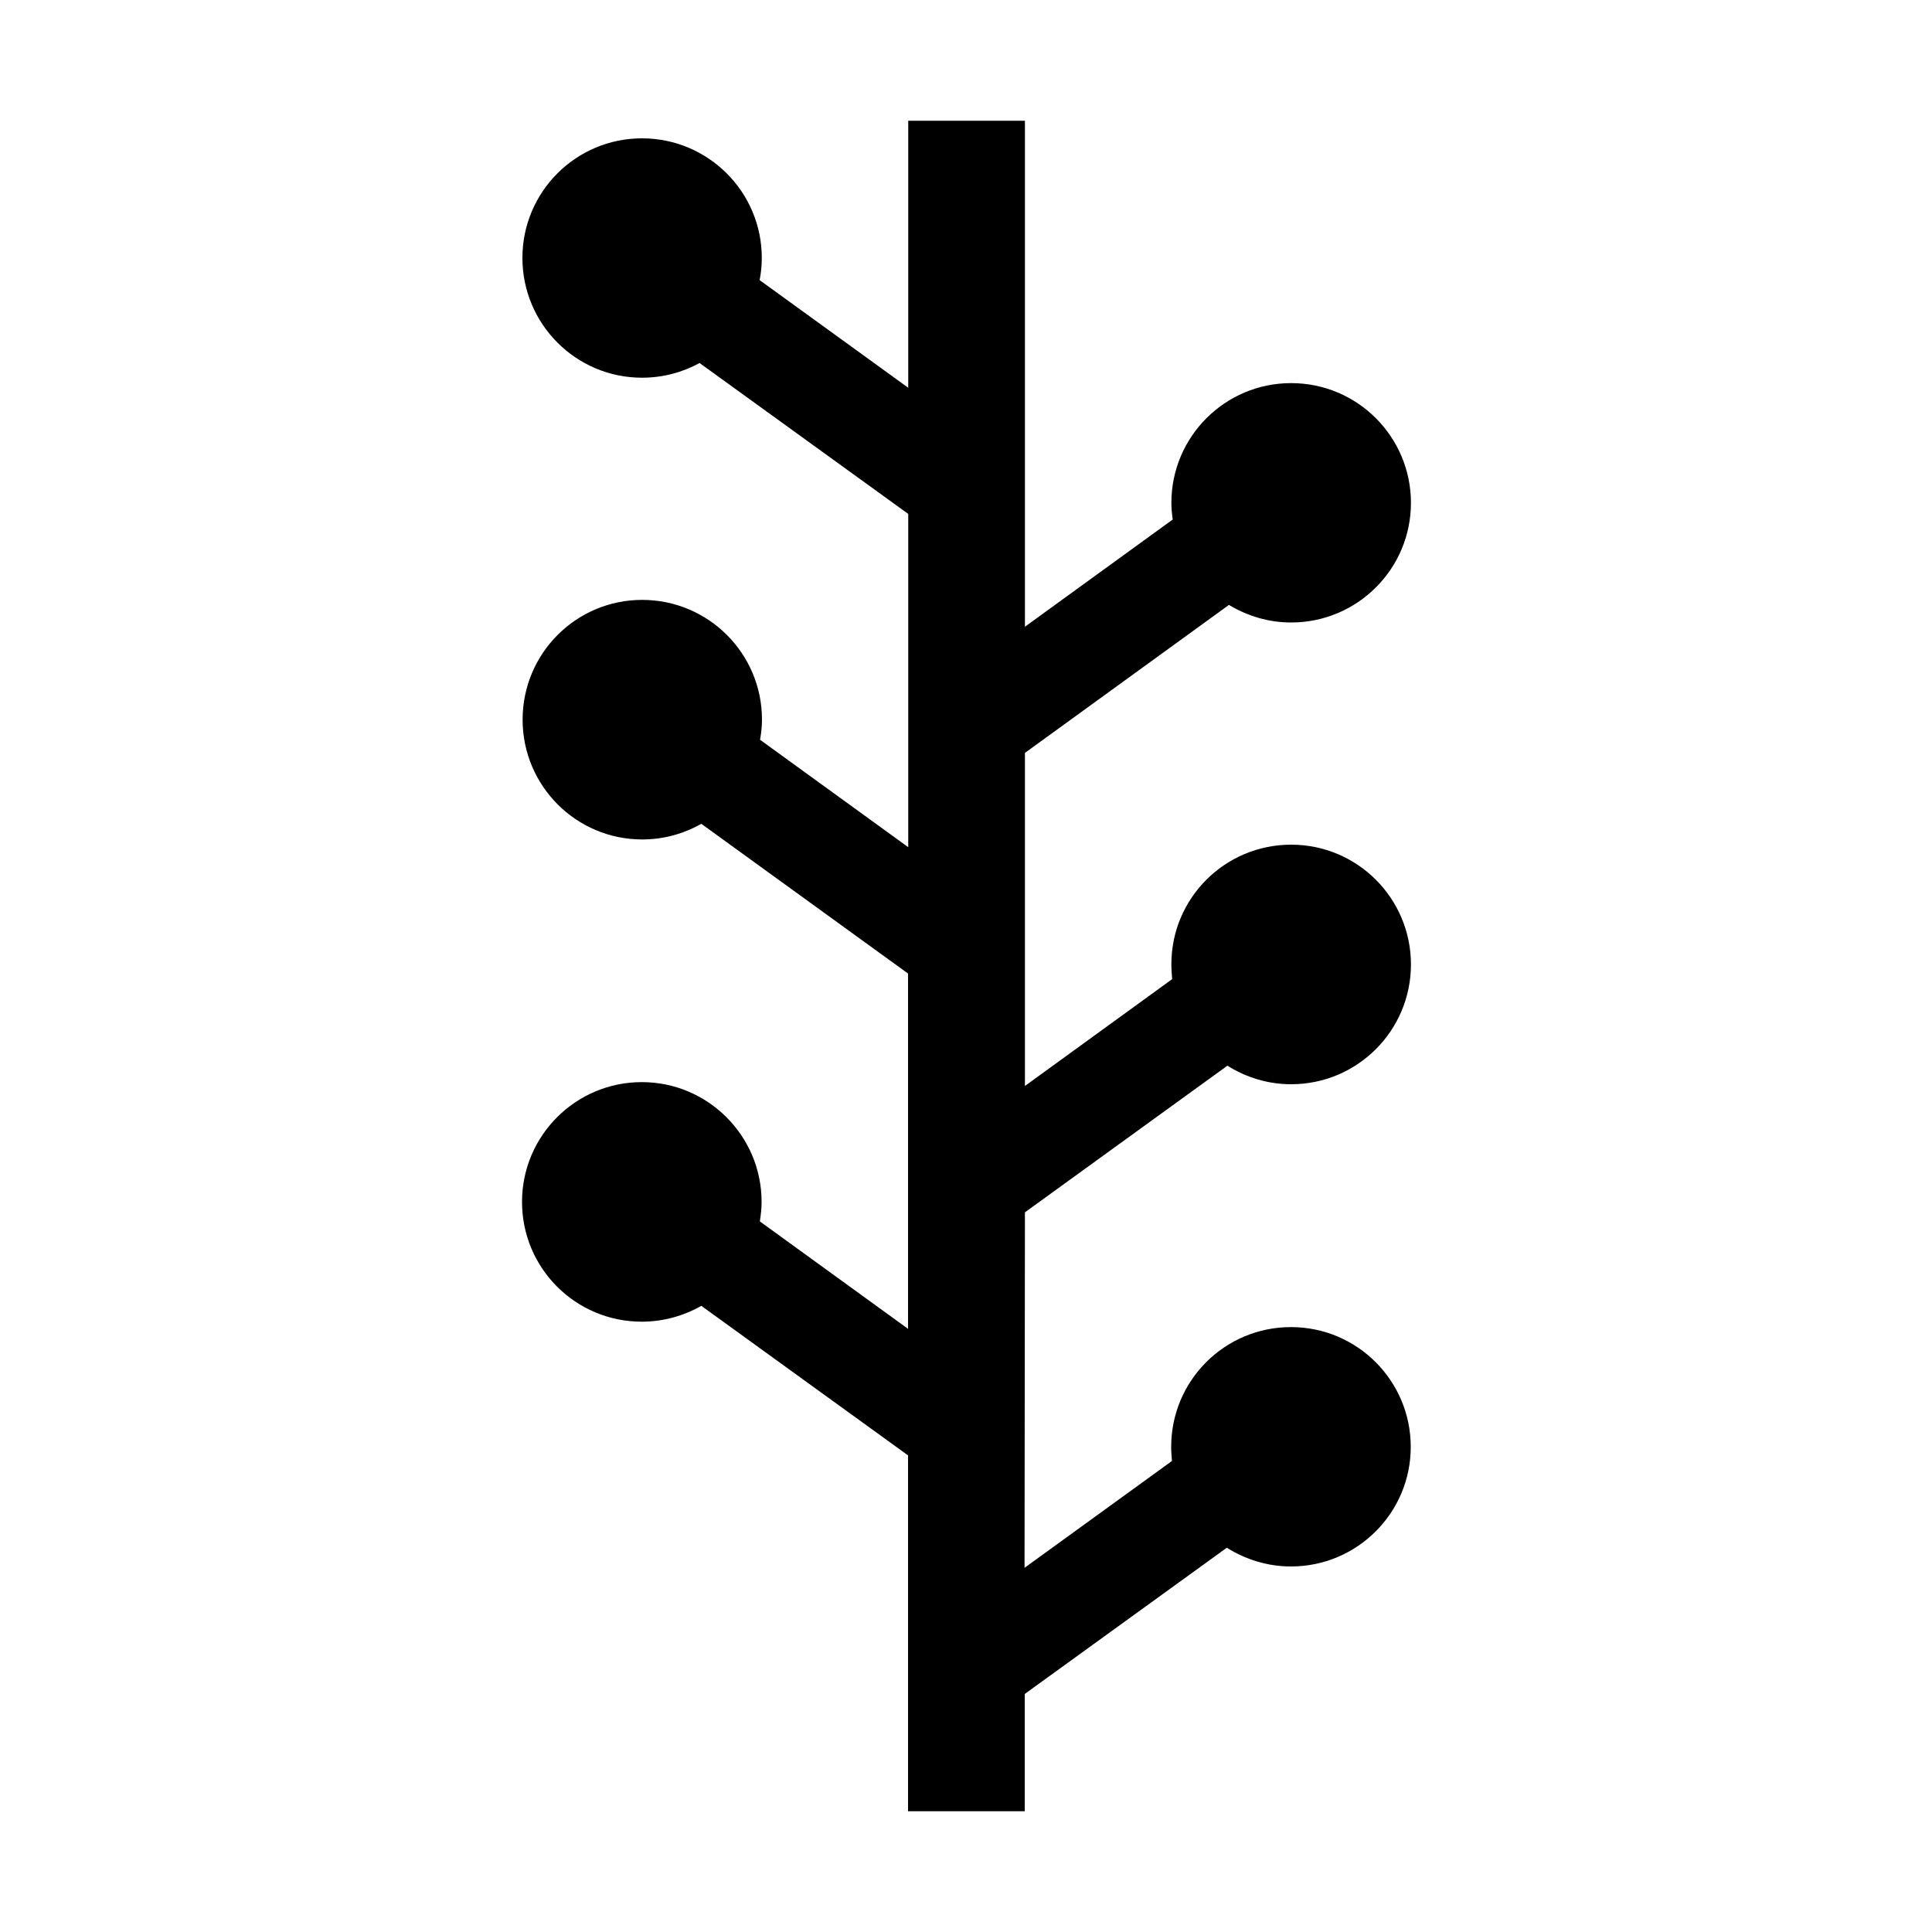 <svg xmlns="http://www.w3.org/2000/svg" viewBox="0 0 1000 1000" width="1000" height="1000">
<path d="M530.5 627.5l104.8-75.9c9.6 6 20.8 9.6 33 9.6 34.2 0 62-27.7 62-62 0-34.2-27.7-62-62-62s-62 27.7-62 61.9c0 2.6 0.2 5.1 0.4 7.7l-76.2 55.3v-172.4l105.6-76.6c9.5 5.7 20.4 9.1 32.2 9.1 34.2 0 62-27.7 62-61.9s-27.7-62-62-62-62 27.8-62 62c0 2.9 0.3 5.8 0.7 8.6l-76.5 55.5v-261.9h-60.4v138.2l-76.9-55.7c0.7-3.8 1.1-7.5 1.1-11.5 0-34.2-27.8-61.9-62-61.9s-61.9 27.7-61.9 61.9 27.7 62 61.9 62c10.9 0 21-2.8 29.8-7.6l108 78.1v172.5l-76.7-55.6c0.6-3.4 1-6.9 1-10.4 0-34.3-27.8-62-62-62s-61.9 27.7-61.9 62c0 34.2 27.7 62 61.9 62 11.2 0 21.6-3 30.6-8.1l107 77.5v183.9l-76.7-55.6c0.5-3.3 0.9-6.7 0.9-10.1 0-34.2-27.8-62-62-62s-62 27.7-62 62 27.7 62 62 62c11.3 0 21.8-3.1 30.8-8.2l107 77.4v184.2h60.4v-60.7l104.6-75.7c9.6 6 20.9 9.7 33.2 9.7 34.2 0 62-27.7 62-61.9s-27.7-62-62-62-62 27.7-62 62c0 2.5 0.2 4.9 0.4 7.3l-76.3 55.3 0.2-184z"/>
</svg>
